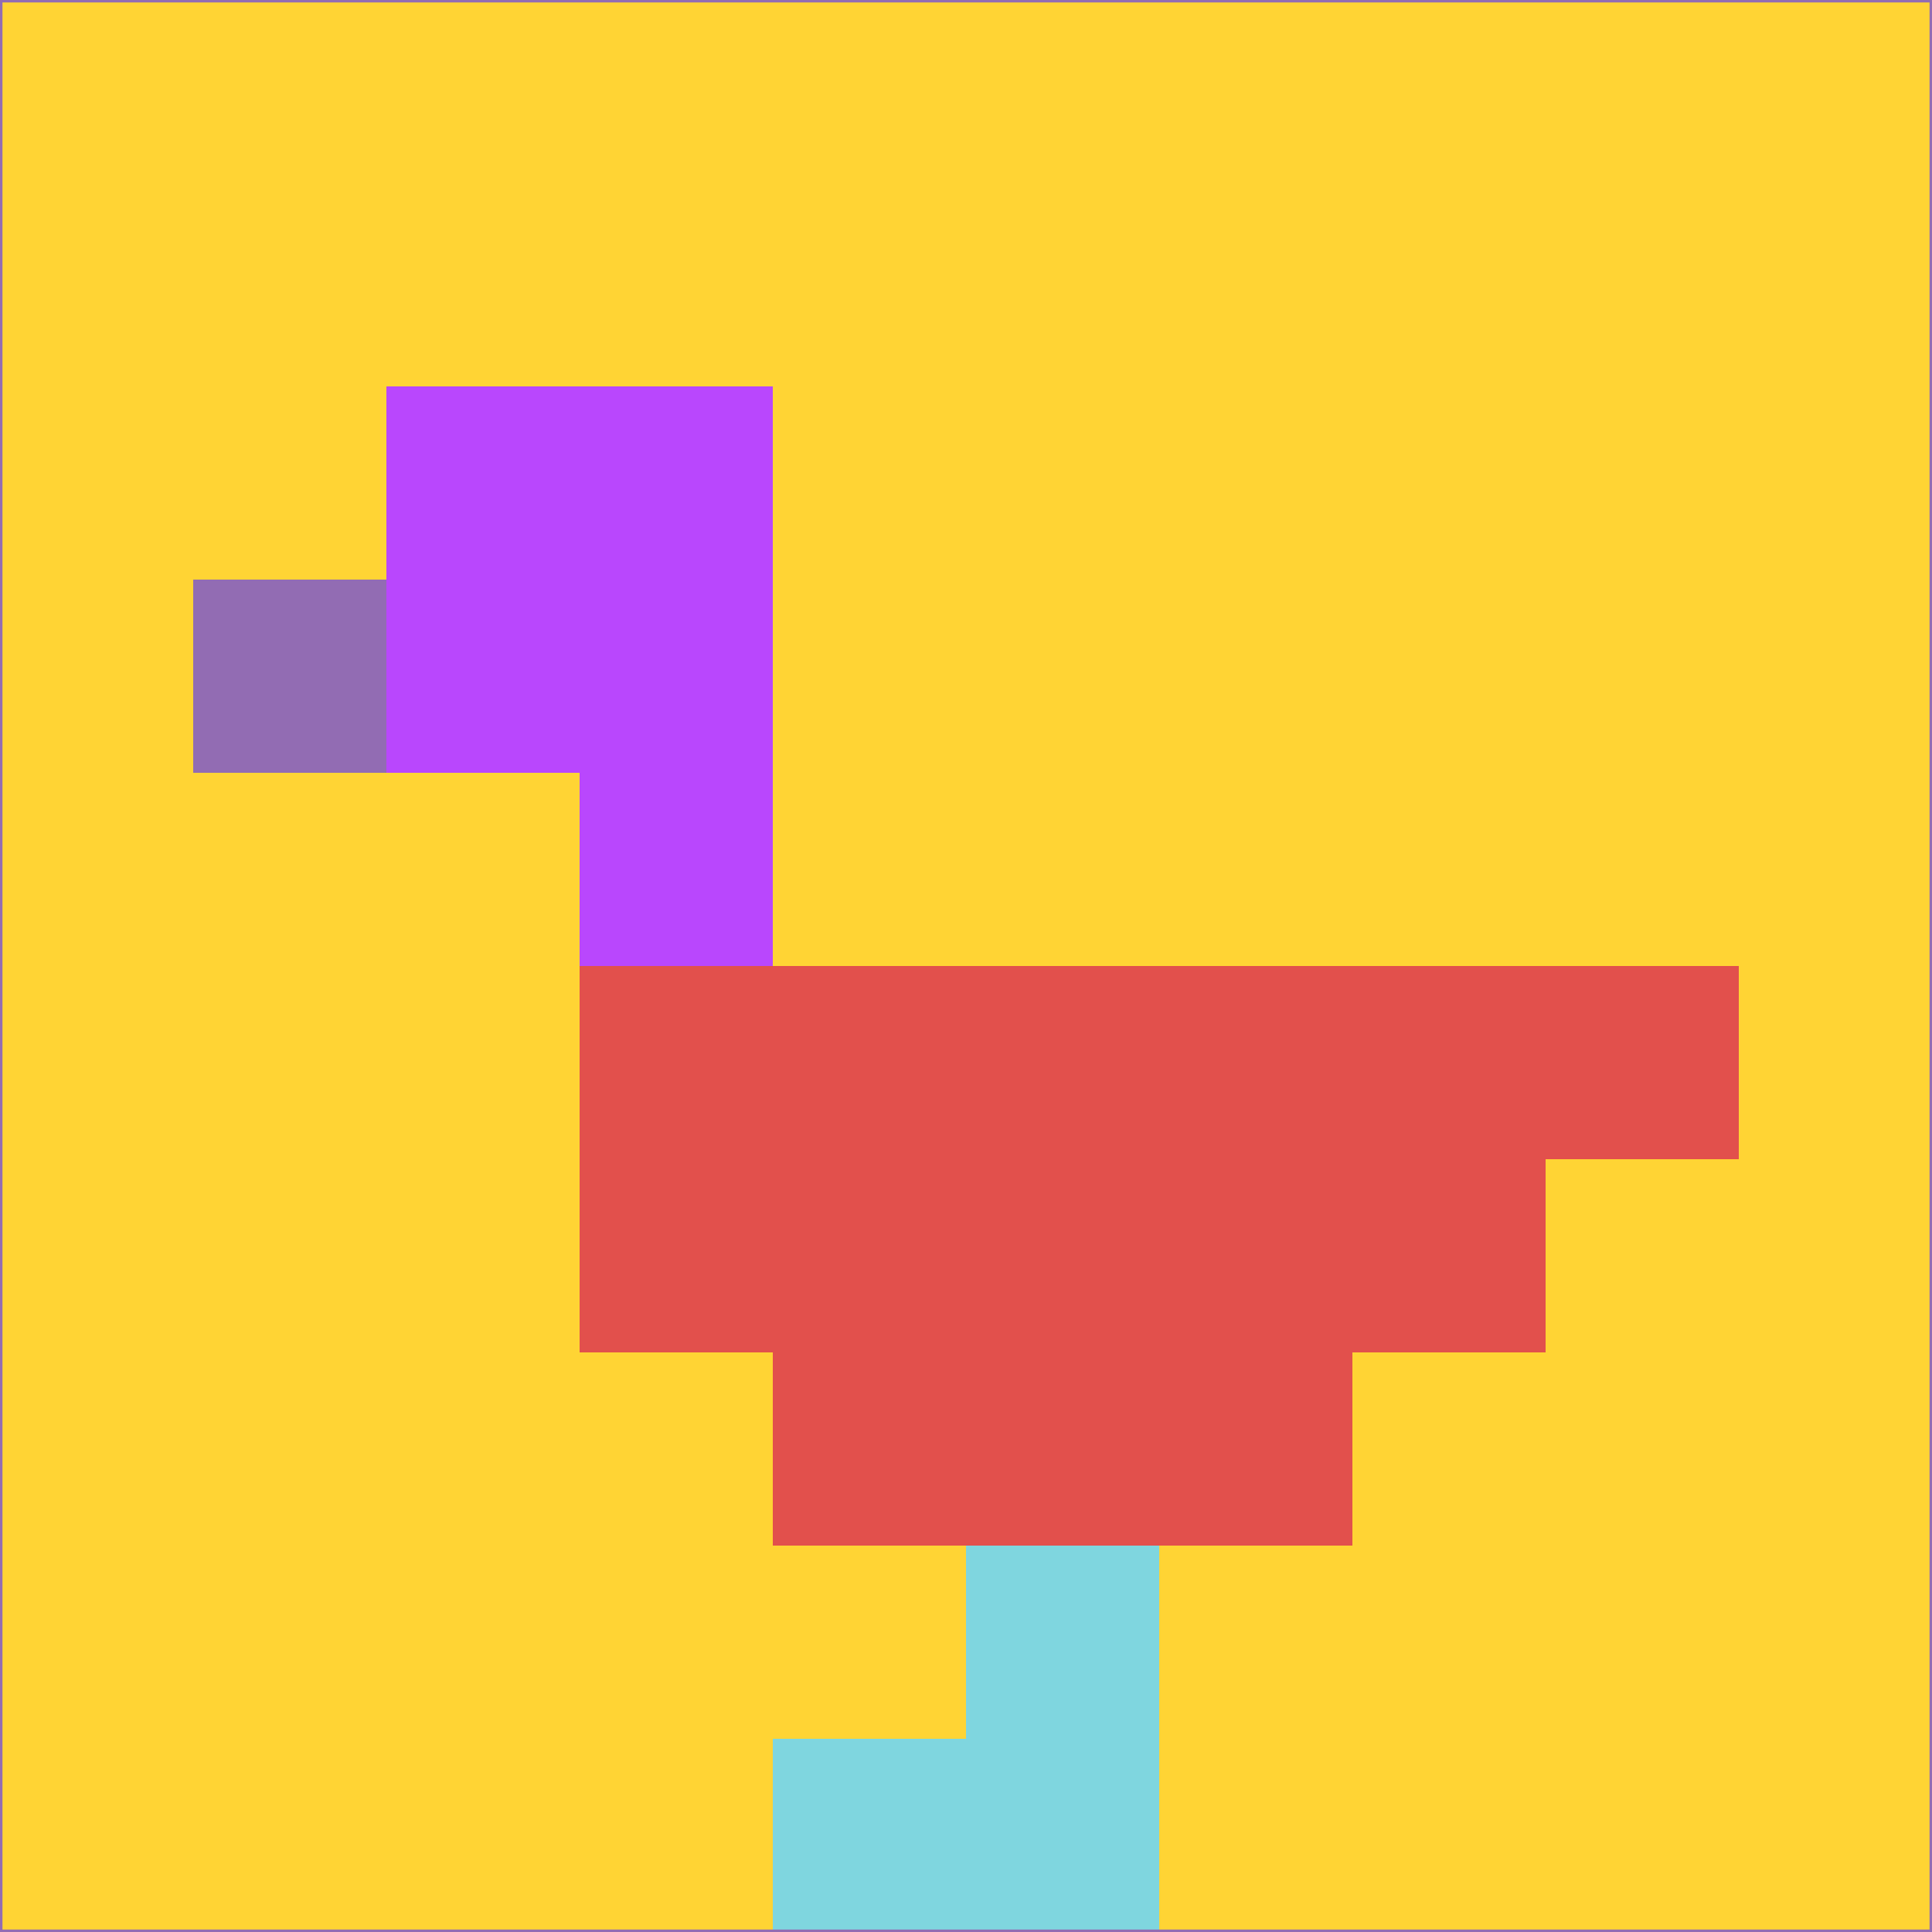 <svg xmlns="http://www.w3.org/2000/svg" version="1.1" width="785" height="785">
  <title>'goose-pfp-694263' by Dmitri Cherniak (Cyberpunk Edition)</title>
  <desc>
    seed=636236
    backgroundColor=#ffd434
    padding=20
    innerPadding=0
    timeout=500
    dimension=1
    border=false
    Save=function(){return n.handleSave()}
    frame=12

    Rendered at 2024-09-15T22:37:00.628Z
    Generated in 1ms
    Modified for Cyberpunk theme with new color scheme
  </desc>
  <defs/>
  <rect width="100%" height="100%" fill="#ffd434"/>
  <g>
    <g id="0-0">
      <rect x="0" y="0" height="785" width="785" fill="#ffd434"/>
      <g>
        <!-- Neon blue -->
        <rect id="0-0-2-2-2-2" x="157" y="157" width="157" height="157" fill="#b947fd"/>
        <rect id="0-0-3-2-1-4" x="235.5" y="157" width="78.5" height="314" fill="#b947fd"/>
        <!-- Electric purple -->
        <rect id="0-0-4-5-5-1" x="314" y="392.5" width="392.5" height="78.5" fill="#e2504c"/>
        <rect id="0-0-3-5-5-2" x="235.5" y="392.5" width="392.5" height="157" fill="#e2504c"/>
        <rect id="0-0-4-5-3-3" x="314" y="392.5" width="235.5" height="235.5" fill="#e2504c"/>
        <!-- Neon pink -->
        <rect id="0-0-1-3-1-1" x="78.5" y="235.5" width="78.5" height="78.5" fill="#926cb3"/>
        <!-- Cyber yellow -->
        <rect id="0-0-5-8-1-2" x="392.5" y="628" width="78.5" height="157" fill="#7fd6df"/>
        <rect id="0-0-4-9-2-1" x="314" y="706.5" width="157" height="78.5" fill="#7fd6df"/>
      </g>
      <rect x="0" y="0" stroke="#926cb3" stroke-width="2" height="785" width="785" fill="none"/>
    </g>
  </g>
  <script xmlns=""/>
</svg>